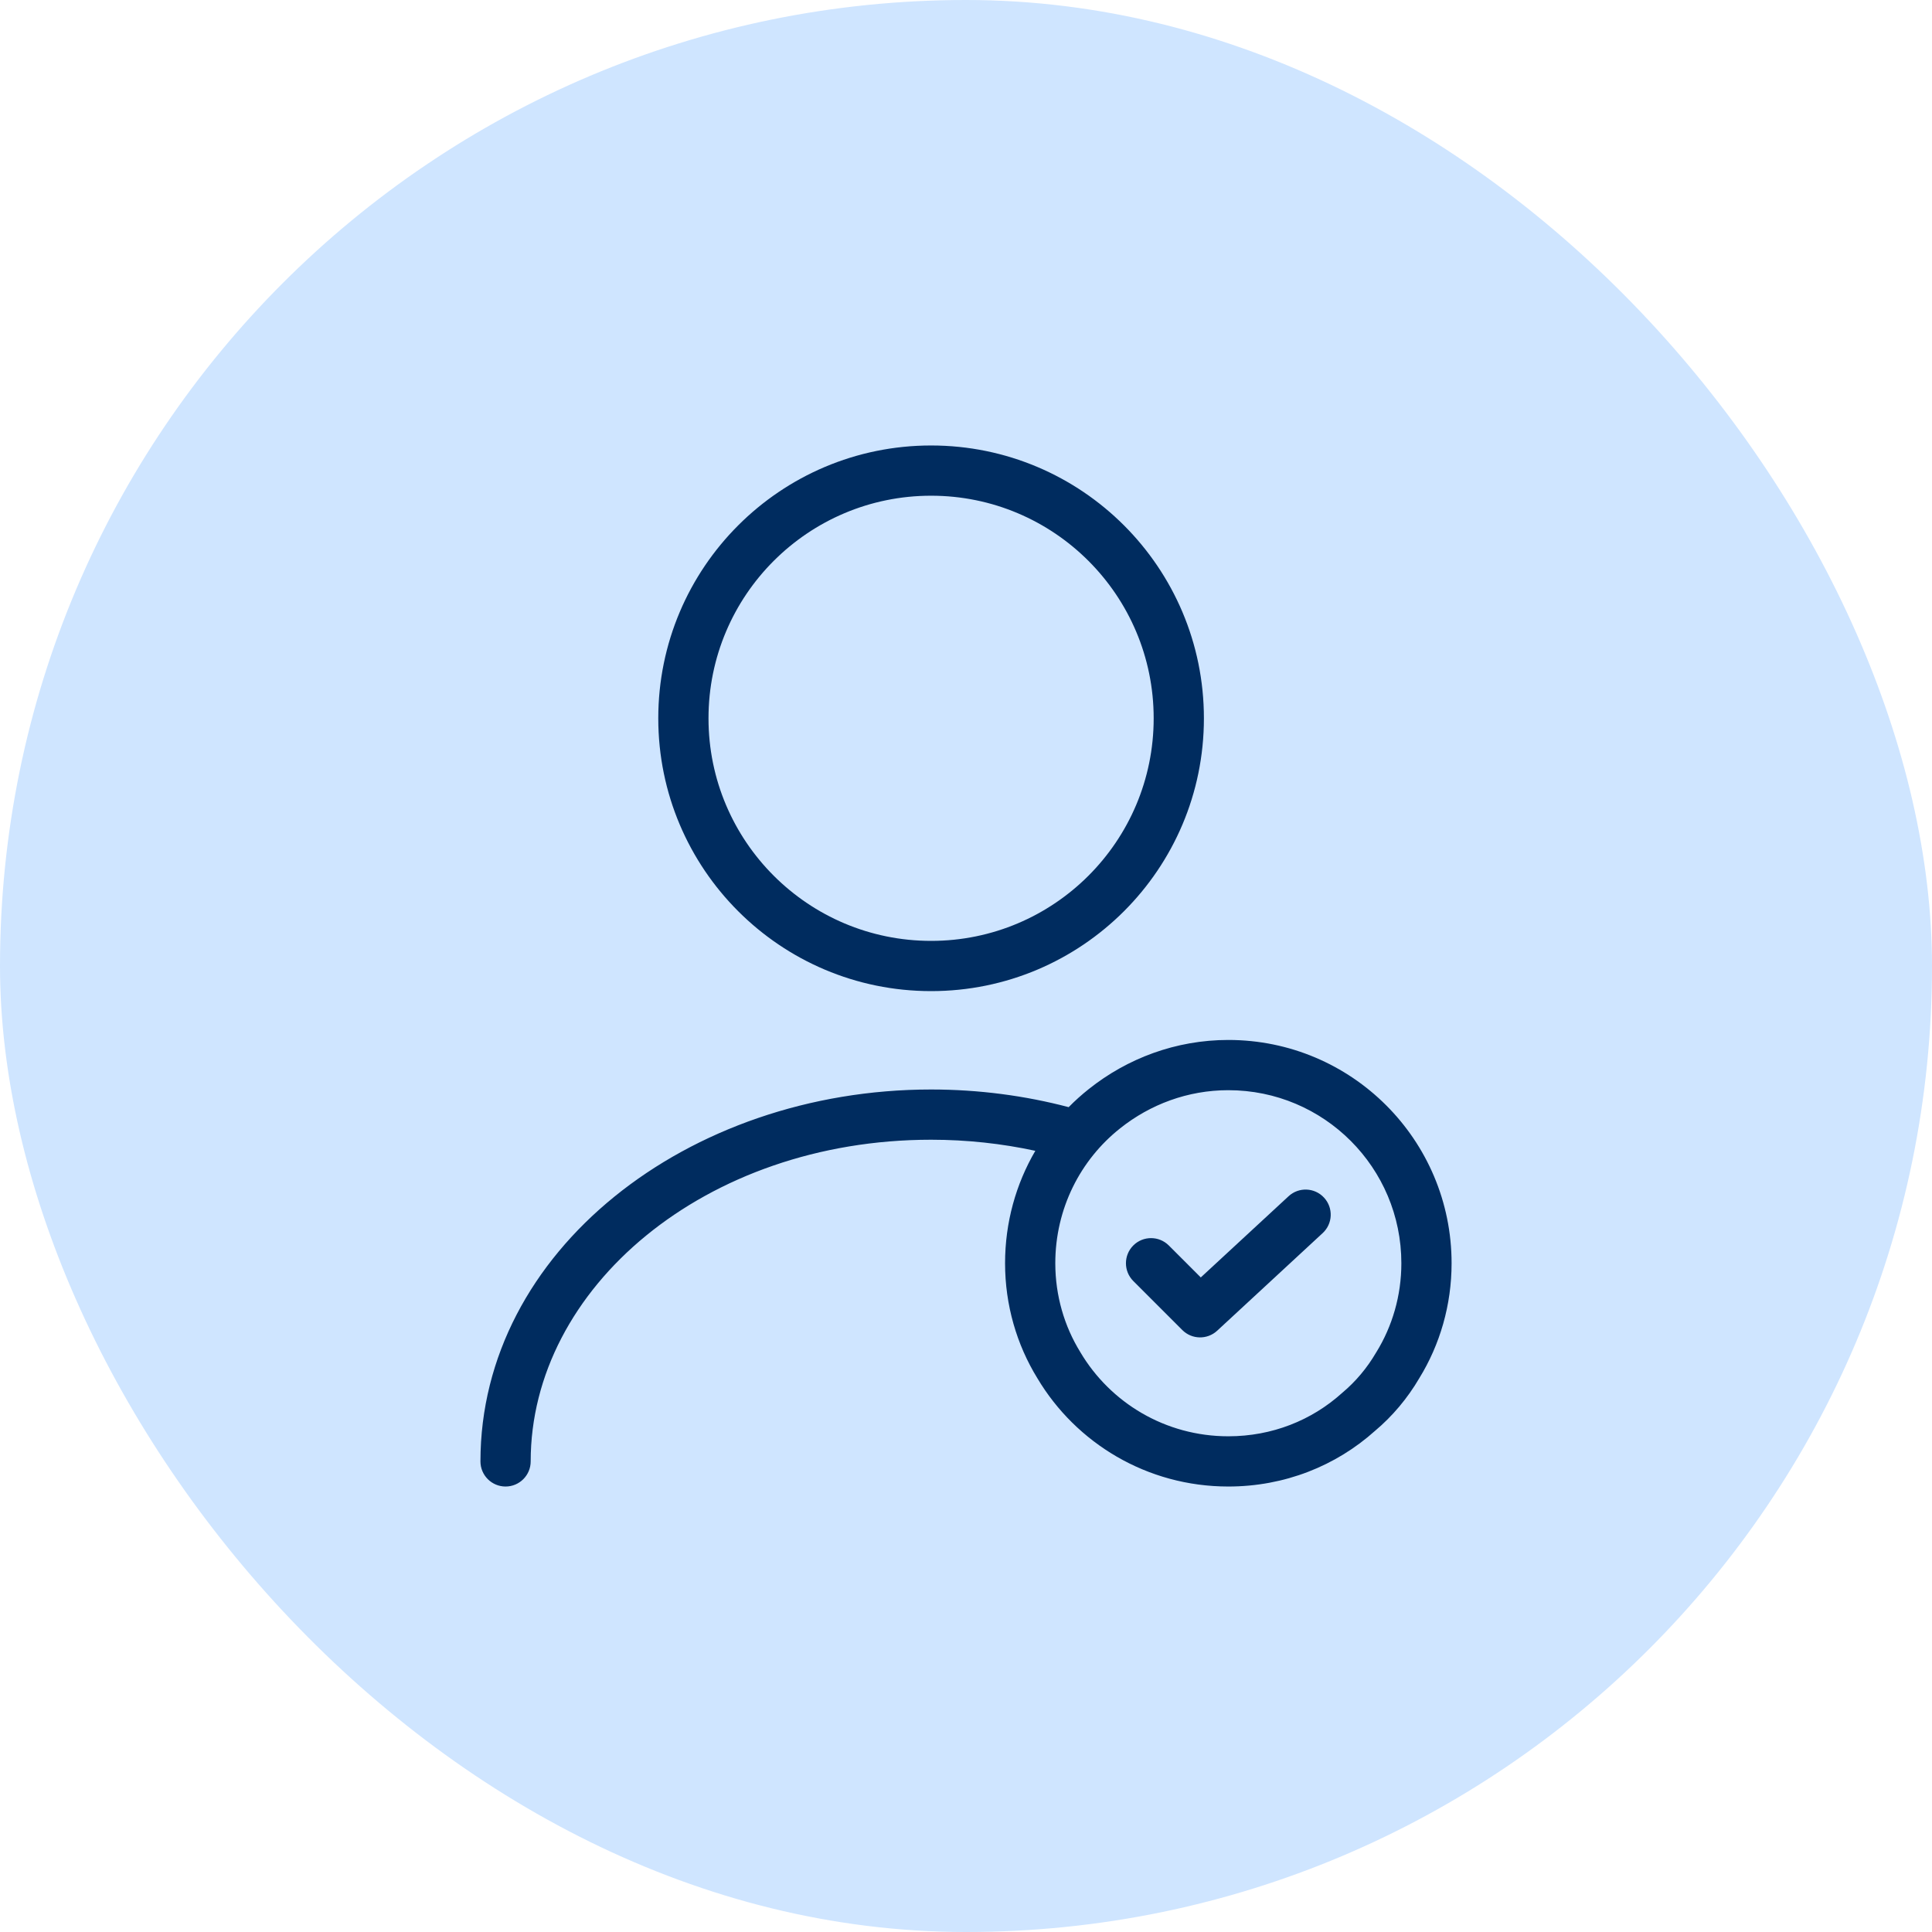 <svg width="50" height="50" viewBox="0 0 50 50" fill="none" xmlns="http://www.w3.org/2000/svg">
<rect width="50" height="50" rx="25" fill="#CFE5FF"/>
<path fill-rule="evenodd" clip-rule="evenodd" d="M24.097 12.829C20.915 12.829 18.336 15.408 18.336 18.59C18.336 21.771 20.915 24.35 24.097 24.35C27.278 24.35 29.857 21.771 29.857 18.59C29.857 15.408 27.278 12.829 24.097 12.829ZM17.036 18.59C17.036 14.69 20.197 11.529 24.097 11.529C27.996 11.529 31.157 14.69 31.157 18.59C31.157 22.489 27.996 25.65 24.097 25.65C20.197 25.65 17.036 22.489 17.036 18.59ZM31.789 28.214C30.739 28.214 29.765 28.583 28.989 29.201L28.988 29.202C27.96 30.017 27.311 31.28 27.311 32.693C27.311 33.532 27.546 34.325 27.958 34.992L27.963 35.001L27.963 35.001C28.735 36.299 30.155 37.171 31.789 37.171C32.922 37.171 33.947 36.757 34.726 36.056C34.732 36.051 34.737 36.046 34.743 36.041C35.083 35.756 35.38 35.404 35.612 35.006L35.621 34.992C36.032 34.325 36.267 33.532 36.267 32.693C36.267 30.218 34.264 28.214 31.789 28.214ZM28.179 28.184C29.173 27.392 30.43 26.914 31.789 26.914C34.981 26.914 37.567 29.5 37.567 32.693C37.567 33.773 37.266 34.799 36.731 35.668C36.427 36.187 36.037 36.651 35.587 37.029C34.573 37.939 33.242 38.471 31.789 38.471C29.682 38.471 27.846 37.345 26.848 35.67C26.313 34.801 26.011 33.774 26.011 32.693C26.011 31.634 26.294 30.639 26.794 29.783C25.931 29.596 25.026 29.496 24.097 29.496C18.247 29.496 13.734 33.337 13.734 37.821C13.734 38.18 13.443 38.471 13.084 38.471C12.725 38.471 12.434 38.18 12.434 37.821C12.434 32.382 17.792 28.196 24.097 28.196C25.331 28.196 26.529 28.356 27.657 28.653C27.821 28.486 27.995 28.33 28.179 28.184ZM34.266 30.995C34.51 31.258 34.494 31.67 34.23 31.913L31.5 34.439C31.243 34.676 30.846 34.668 30.599 34.422L29.329 33.152C29.076 32.898 29.076 32.487 29.329 32.233C29.583 31.979 29.995 31.979 30.249 32.233L31.076 33.06L33.348 30.959C33.611 30.715 34.023 30.731 34.266 30.995Z" fill="#002C5F"/>
</svg>
